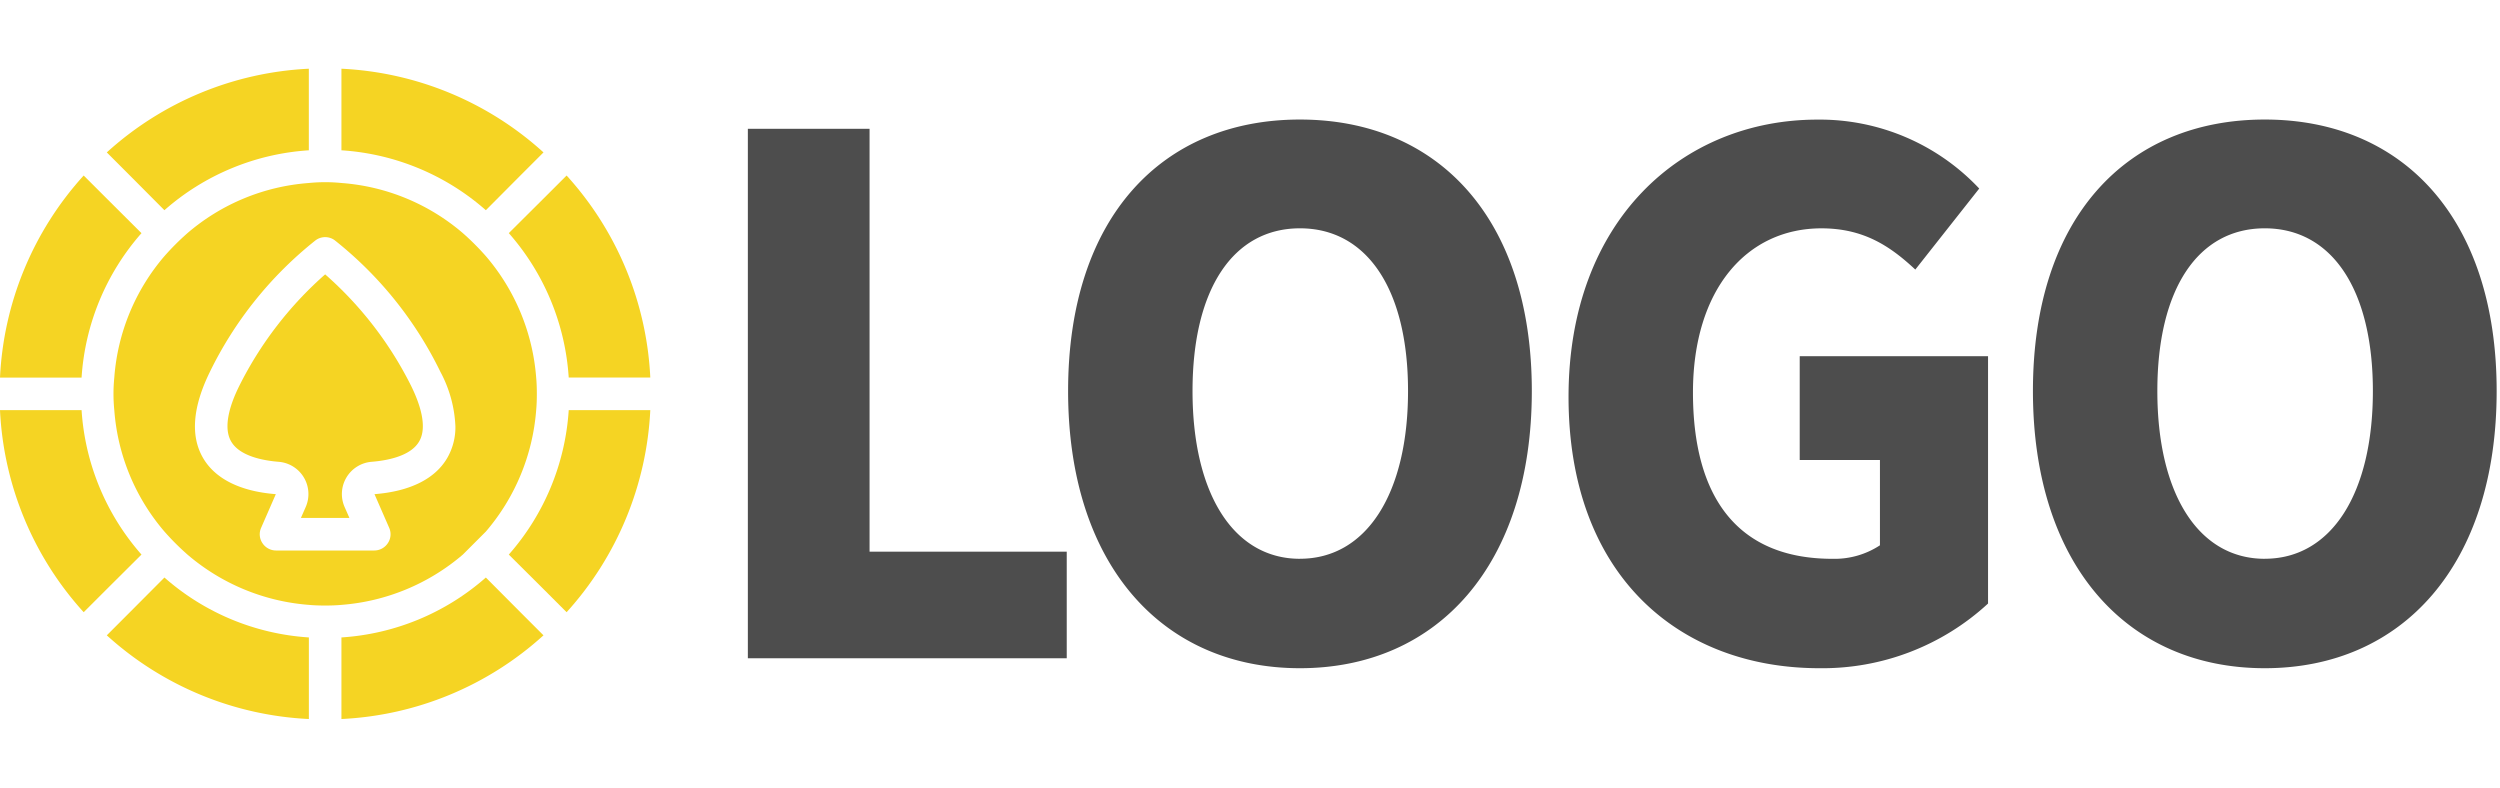 <svg xmlns="http://www.w3.org/2000/svg" xmlns:xlink="http://www.w3.org/1999/xlink" width="228.5" height="72" viewBox="0 0 228.5 72">
  <defs>
    <clipPath id="clip-前台APP下载页识别LOGO_浅色版型_">
      <rect width="228.5" height="72"/>
    </clipPath>
  </defs>
  <g id="前台APP下载页识别LOGO_浅色版型_" data-name="前台APP下载页识别LOGO (浅色版型)" clip-path="url(#clip-前台APP下载页识别LOGO_浅色版型_)">
    <g id="Group_92042" data-name="Group 92042" transform="translate(6331 -4318.719)">
      <g id="noun-casino-chips-4556467" transform="translate(-6331 4325)">
        <g id="Layer_2" data-name="Layer 2" transform="translate(0 0)">
          <path id="Path_104810" data-name="Path 104810" d="M12.7,13.792l3.155,3.17a22.116,22.116,0,0,1,13.2-5.476V4.03A29.556,29.556,0,0,0,10.59,11.679Z" transform="translate(-0.828 -4.03)" fill="#f5d423"/>
          <path id="Path_104811" data-name="Path 104811" d="M11.679,10.59A29.557,29.557,0,0,0,4.03,29.058h7.456a22.116,22.116,0,0,1,5.476-13.2L13.792,12.7Z" transform="translate(-4.03 -0.828)" fill="#f5d423"/>
          <path id="Path_104812" data-name="Path 104812" d="M25,11.486a22.116,22.116,0,0,1,13.2,5.476l3.155-3.17,2.113-2.113A29.556,29.556,0,0,0,25,4.03Z" transform="translate(6.207 -4.03)" fill="#f5d423"/>
          <path id="Path_104813" data-name="Path 104813" d="M40.563,10.59,38.45,12.7l-3.17,3.155a22.116,22.116,0,0,1,5.476,13.2h7.456A29.556,29.556,0,0,0,40.563,10.59Z" transform="translate(11.225 -0.828)" fill="#f5d423"/>
          <path id="Path_104814" data-name="Path 104814" d="M40.563,43.468A29.658,29.658,0,0,0,48.212,25H40.756A22.116,22.116,0,0,1,35.28,38.2l3.17,3.155Z" transform="translate(11.225 6.207)" fill="#f5d423"/>
          <path id="Path_104815" data-name="Path 104815" d="M11.679,43.468l2.113-2.113,3.17-3.155A22.116,22.116,0,0,1,11.486,25H4.03a29.556,29.556,0,0,0,7.649,18.468Z" transform="translate(-4.03 6.207)" fill="#f5d423"/>
          <path id="Path_104816" data-name="Path 104816" d="M35.531,31.914c.774-1.354.03-3.482-.729-5.03A33.448,33.448,0,0,0,26.929,16.66,33.564,33.564,0,0,0,19.057,26.9c-.759,1.533-1.5,3.661-.729,5.015.789,1.4,3.051,1.771,4.331,1.875a2.956,2.956,0,0,1,2.485,4.152l-.432.982h4.435l-.432-.982A2.956,2.956,0,0,1,31.2,33.789C32.48,33.685,34.742,33.313,35.531,31.914Z" transform="translate(2.79 2.136)" fill="#f5d423"/>
          <path id="Path_104817" data-name="Path 104817" d="M30.346,49.692c.506,0,1-.015,1.488-.06a19.325,19.325,0,0,0,11.1-4.6l2.1-2.1a19.325,19.325,0,0,0,4.6-11.1c.045-.491.06-.982.06-1.488s-.015-1-.06-1.488a19.325,19.325,0,0,0-4.6-11.1,23.267,23.267,0,0,0-2.1-2.1,19.211,19.211,0,0,0-11.1-4.584,14.919,14.919,0,0,0-2.976,0,19.211,19.211,0,0,0-11.1,4.584,23.269,23.269,0,0,0-2.1,2.1,19.211,19.211,0,0,0-4.584,11.1,14.919,14.919,0,0,0,0,2.976,19.211,19.211,0,0,0,4.584,11.1,23.267,23.267,0,0,0,2.1,2.1,19.325,19.325,0,0,0,11.1,4.6C29.349,49.678,29.84,49.692,30.346,49.692Zm-5.729-5.7a1.452,1.452,0,0,1-.119-1.414l1.339-3.066c-3.259-.253-5.581-1.414-6.682-3.363-1.131-1.994-.908-4.628.655-7.813a34.834,34.834,0,0,1,9.658-12.024,1.473,1.473,0,0,1,1.741-.015,34.729,34.729,0,0,1,9.673,12.039,11.53,11.53,0,0,1,1.369,4.985,5.622,5.622,0,0,1-.714,2.828c-1.1,1.95-3.423,3.11-6.682,3.363l1.339,3.066a1.452,1.452,0,0,1-.119,1.414,1.488,1.488,0,0,1-1.25.67H25.867A1.488,1.488,0,0,1,24.617,43.993Z" transform="translate(-0.627 -0.627)" fill="#f5d423"/>
          <path id="Path_104818" data-name="Path 104818" d="M41.355,38.45,38.2,35.28A22.116,22.116,0,0,1,25,40.756v7.456a29.556,29.556,0,0,0,18.468-7.649Z" transform="translate(6.207 11.225)" fill="#f5d423"/>
          <path id="Path_104819" data-name="Path 104819" d="M29.058,40.756a22.116,22.116,0,0,1-13.2-5.476L12.7,38.45,10.59,40.563a29.556,29.556,0,0,0,18.468,7.649Z" transform="translate(-0.828 11.225)" fill="#f5d423"/>
        </g>
      </g>
      <path id="Path_104821" data-name="Path 104821" d="M5.16,3.759H34.306V-5.985H16.284v-38.65H5.16Zm50.462.909c12.616,0,21.192-9.484,21.192-25.334,0-15.785-8.576-24.814-21.192-24.814S34.431-36.516,34.431-20.666,43.007,4.668,55.622,4.668Zm0-10c-6.09,0-9.819-5.976-9.819-15.33s3.729-14.876,9.819-14.876S65.5-30.02,65.5-20.666,61.713-5.336,55.622-5.336Zm47.479,10a22.32,22.32,0,0,0,15.412-5.911V-23.849H101.3v9.484h7.333v7.8a7.556,7.556,0,0,1-4.35,1.234c-8.638,0-12.74-5.586-12.74-15.2,0-9.419,4.91-15.005,11.746-15.005,3.853,0,6.277,1.624,8.576,3.768l5.842-7.405a20,20,0,0,0-14.791-6.3c-12.367,0-22.745,9.224-22.745,25.334C80.17-3.777,90.3,4.668,103.1,4.668Zm40.705,0C156.422,4.668,165-4.816,165-20.666c0-15.785-8.576-24.814-21.192-24.814s-21.192,8.964-21.192,24.814S131.191,4.668,143.807,4.668Zm0-10c-6.09,0-9.819-5.976-9.819-15.33s3.729-14.876,9.819-14.876,9.881,5.521,9.881,14.876S149.9-5.336,143.807-5.336Z" transform="translate(-6267.806 4375.125)" fill="#4d4d4d"/>
    </g>
  </g>
</svg>
